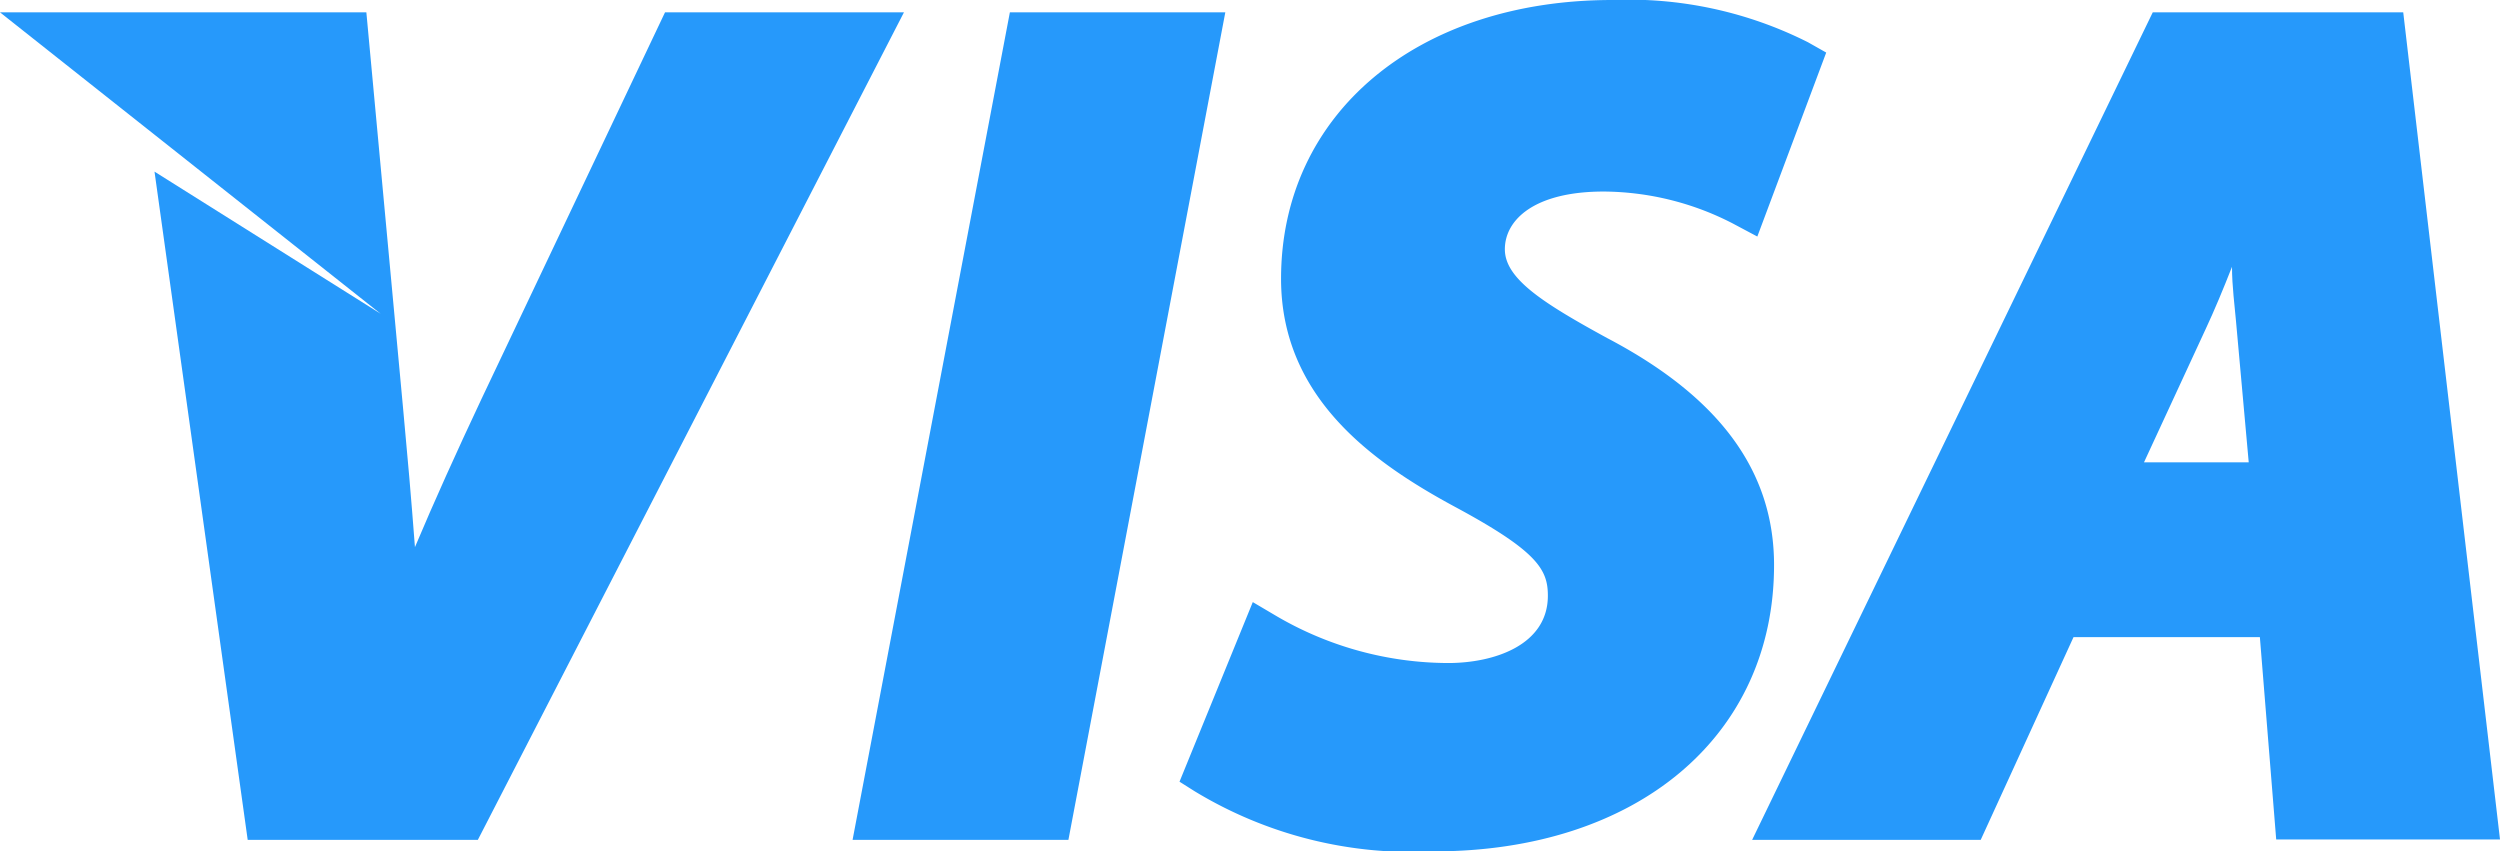 <svg xmlns="http://www.w3.org/2000/svg" viewBox="0 0 62.78 21.38"><title>Visa</title><path d="M3.88,4.31,6.22,21.09H12L22.7.31h-6L12.1,10c-.64,1.36-1.2,2.6-1.68,3.74-.09-1.19-.19-2.34-.3-3.51L9.2.31H0L9.56,7.88Z" fill="#2699fb"/><polygon points="25.36 0.31 21.41 21.09 26.83 21.09 30.77 0.31 25.36 0.31" fill="#2699fb"/><path d="M30,19.87a10.5,10.5,0,0,0,6,1.51c5.11,0,8.55-2.89,8.55-7.19,0-2.36-1.37-4.22-4.19-5.7C38.75,7.61,37.79,7,37.79,6.26s.74-1.45,2.48-1.45a7.15,7.15,0,0,1,3.24.8l.62.33,1.73-4.62-.46-.26A10,10,0,0,0,40.49,0c-4.9,0-8.32,2.86-8.32,7,0,3,2.33,4.63,4.39,5.74s2.31,1.57,2.31,2.22c0,1.24-1.35,1.69-2.5,1.69a8.58,8.58,0,0,1-4.3-1.17l-.61-.36-1.84,4.51Z" fill="#2699fb"/><path d="M55.39,8.26c.22-.47.44-1,.66-1.56,0,.49.07,1,.1,1.36l.32,3.55H53.84ZM49.74,21.09,52.07,16h4.68l.41,5.08h5.62L60.35.31H54.06L44,21.09Z" fill="#2699fb"/></svg>
